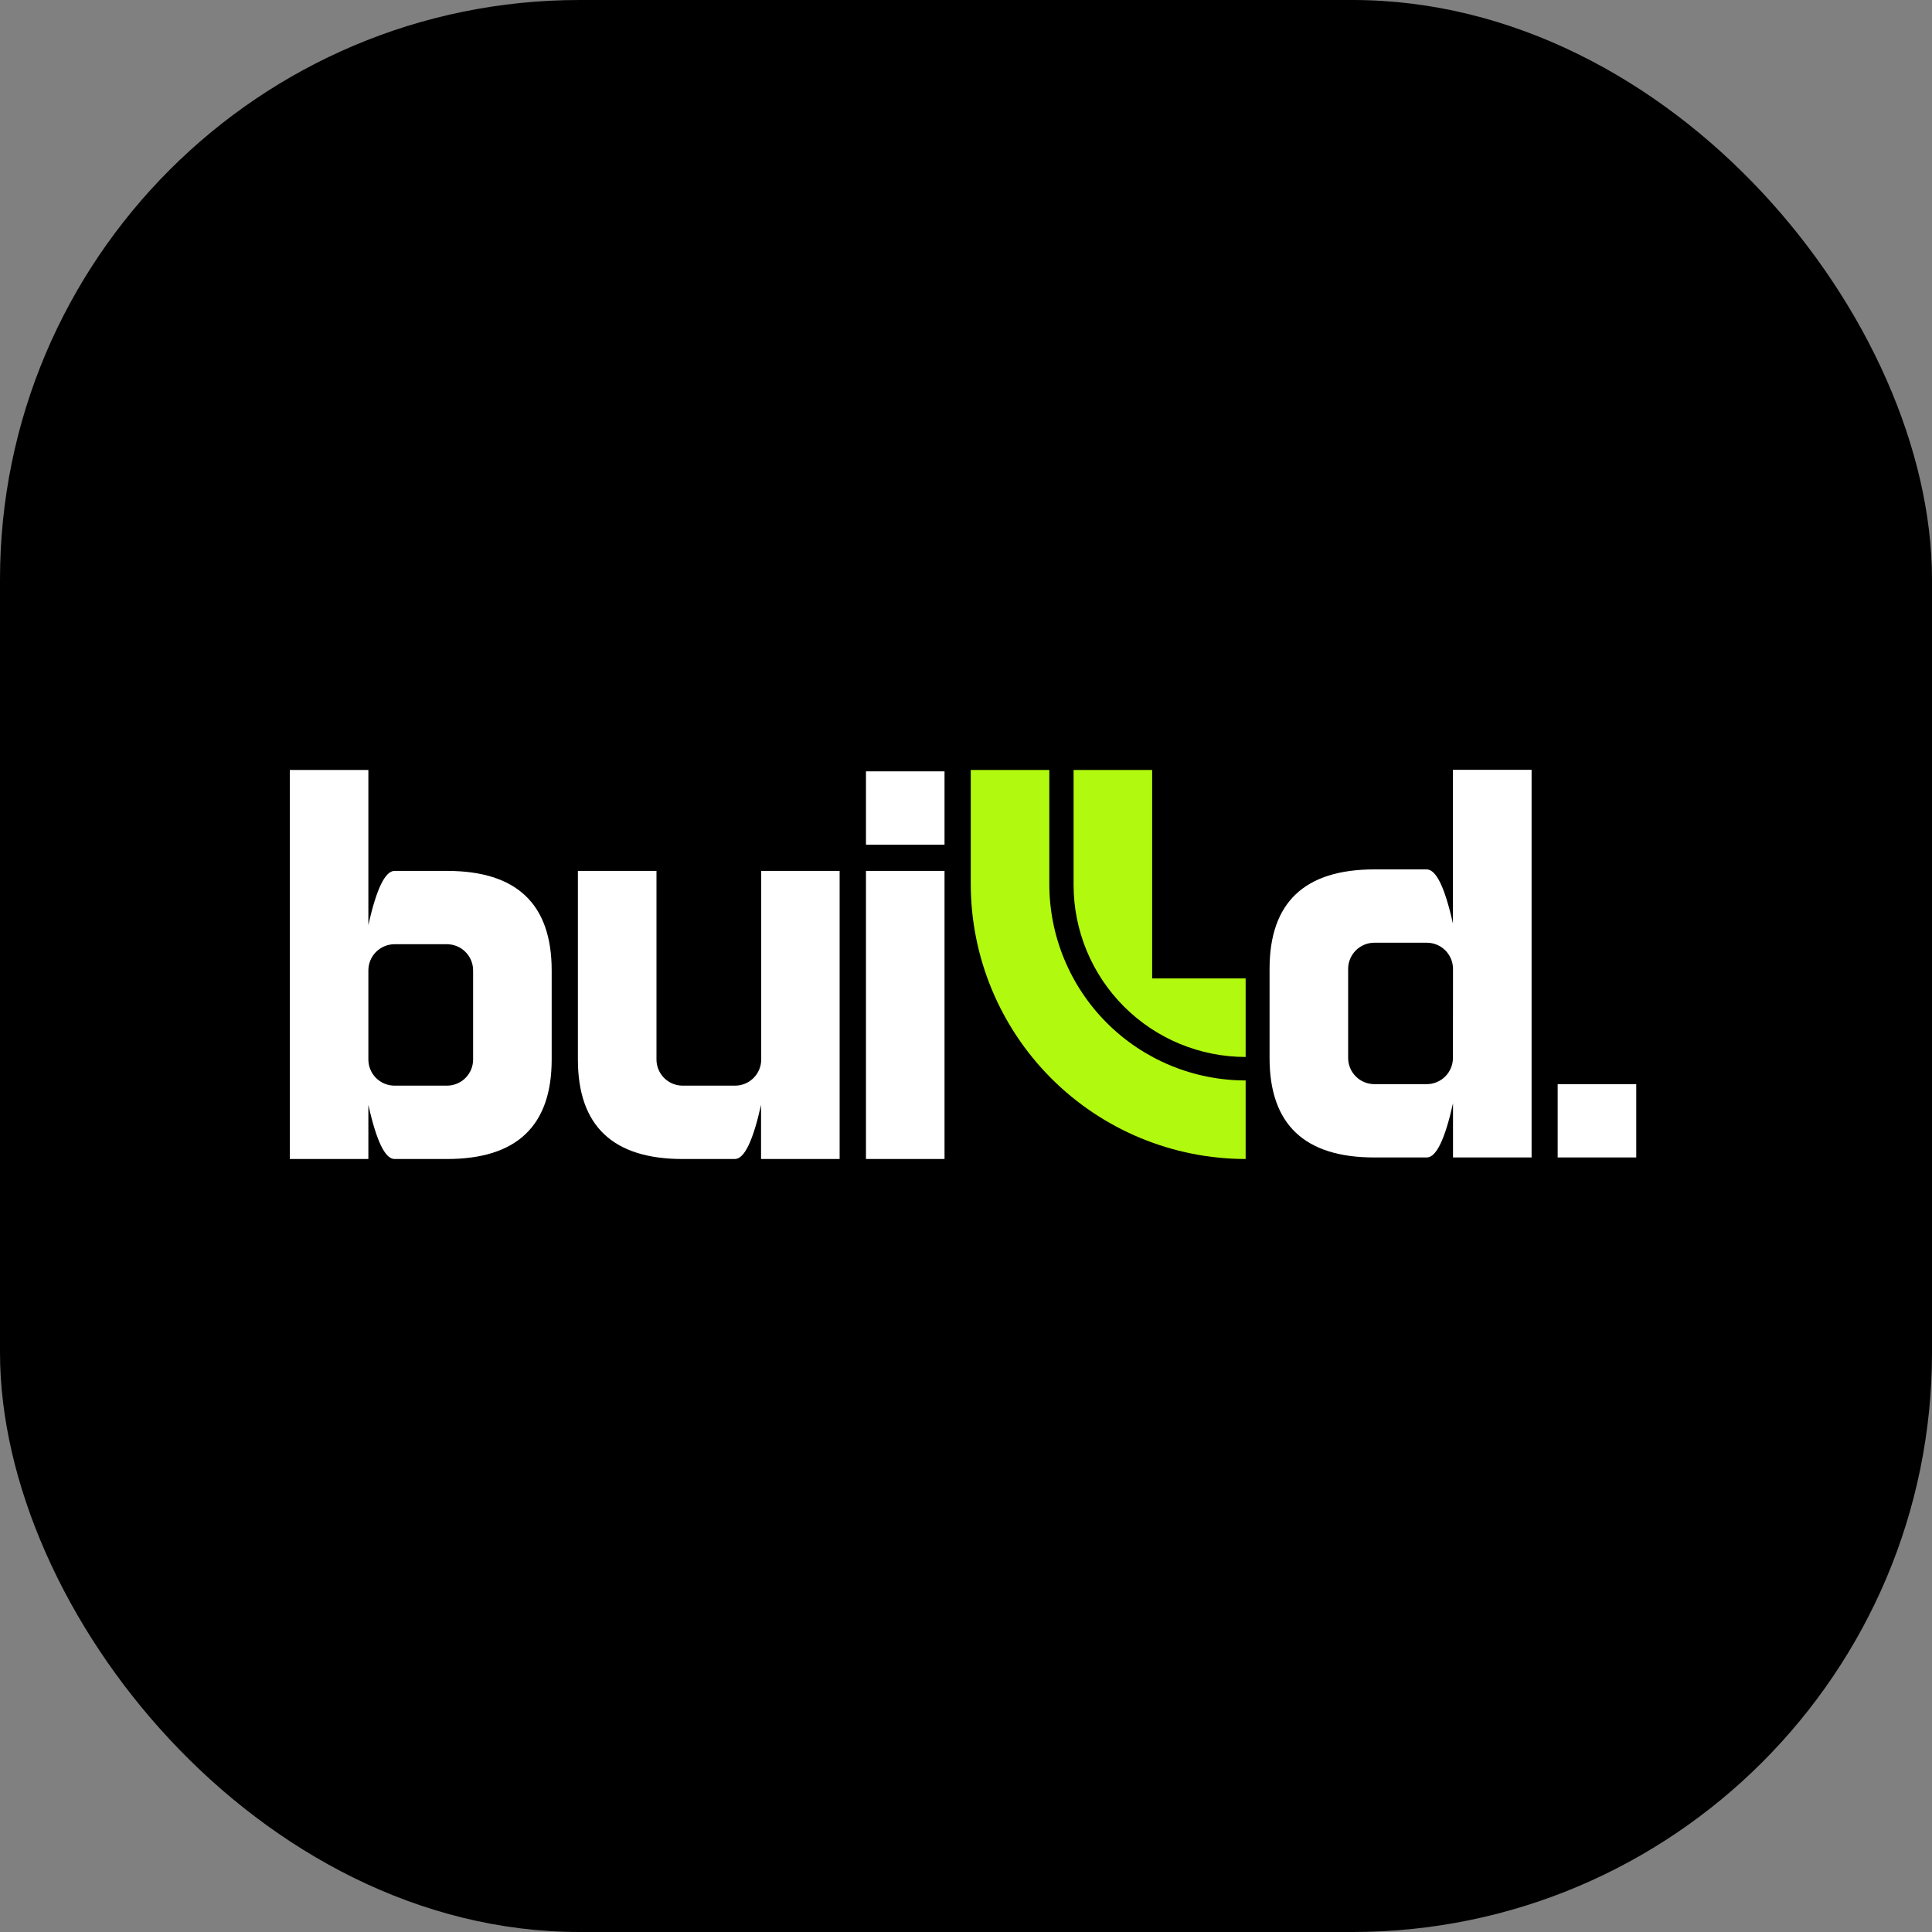 <svg xmlns="http://www.w3.org/2000/svg" version="1.1" xmlns:xlink="http://www.w3.org/1999/xlink" xmlns:svgjs="http://svgjs.dev/svgjs" width="1000" height="1000"><rect width="100%" height="100%" fill="#808080" stroke="none"/><style>
    #light-icon {
      display: inline;
    }
    #dark-icon {
      display: none;
    }

    @media (prefers-color-scheme: dark) {
      #light-icon {
        display: none;
      }
      #dark-icon {
        display: inline;
      }
    }
  </style><style class="darkreader darkreader--sync" media="screen"></style><style class="darkreader darkreader--sync" media="screen"></style><g id="light-icon"><svg xmlns="http://www.w3.org/2000/svg" version="1.1" xmlns:xlink="http://www.w3.org/1999/xlink" xmlns:svgjs="http://svgjs.dev/svgjs" width="1000" height="1000"><g clip-path="url(#SvgjsClipPath1073)"><rect width="1000" height="1000" fill="#"></rect><g transform="matrix(5.036,0,0,5.036,150,396.763)"><svg xmlns="http://www.w3.org/2000/svg" version="1.1" xmlns:xlink="http://www.w3.org/1999/xlink" xmlns:svgjs="http://svgjs.dev/svgjs" width="139" height="41"><svg width="139" height="41" viewBox="0 0 139 41" fill="none" xmlns="http://www.w3.org/2000/svg">
<path d="M16.151 10.726H10.766C9.798 10.726 8.901 12.582 8.075 16.295V0.354H0V40.337H8.075V34.768C8.898 38.481 9.795 40.337 10.766 40.337H16.151C23.328 40.337 26.916 36.927 26.916 30.107V20.956C26.916 14.136 23.328 10.726 16.151 10.726ZM18.841 30.107C18.841 30.82 18.558 31.505 18.053 32.009C17.549 32.514 16.864 32.797 16.151 32.797H10.766C10.052 32.797 9.368 32.514 8.863 32.009C8.359 31.505 8.075 30.82 8.075 30.107V20.956C8.075 20.242 8.359 19.558 8.863 19.052C9.368 18.547 10.052 18.263 10.766 18.262H16.151C16.865 18.263 17.549 18.547 18.053 19.052C18.558 19.558 18.841 20.242 18.841 20.956V30.107Z" fill="white" data-darkreader-inline-fill="" style="--darkreader-inline-fill: #181a1b;"></path>
<path d="M48.452 30.107C48.452 30.82 48.169 31.504 47.664 32.009C47.16 32.513 46.475 32.797 45.762 32.797H40.377C39.663 32.797 38.979 32.513 38.474 32.009C37.97 31.504 37.687 30.82 37.687 30.107V10.726H29.611V30.107C29.611 36.927 33.2 40.337 40.377 40.337H45.745C46.713 40.337 47.61 38.48 48.435 34.768V40.337H56.511V10.726H48.452V30.107Z" fill="white" data-darkreader-inline-fill="" style="--darkreader-inline-fill: #181a1b;"></path>
<path d="M67.293 10.726H59.218V40.337H67.293V10.726Z" fill="white" data-darkreader-inline-fill="" style="--darkreader-inline-fill: #181a1b;"></path>
<path d="M67.293 0.495H59.218V8.031H67.293V0.495Z" fill="white" data-darkreader-inline-fill="" style="--darkreader-inline-fill: #181a1b;"></path>
<path d="M69.988 0.354H78.063V12.08C78.063 17.431 80.189 22.564 83.973 26.349C87.757 30.134 92.889 32.261 98.241 32.262V40.337C90.746 40.331 83.56 37.35 78.262 32.048C72.964 26.746 69.988 19.558 69.988 12.062V0.354Z" fill="#B1F90F" data-darkreader-inline-fill="" style="--darkreader-inline-fill: #719104;"></path>
<path d="M98.241 29.85V21.774H88.632V0.354H80.557V12.161C80.557 16.852 82.42 21.35 85.736 24.667C89.052 27.985 93.55 29.849 98.241 29.85Z" fill="#B1F90F" data-darkreader-inline-fill="" style="--darkreader-inline-fill: #719104;"></path>
<path d="M119.546 16.141C118.72 12.428 117.822 10.572 116.851 10.572H111.47C104.29 10.572 100.7 13.98 100.7 20.797V29.952C100.7 36.773 104.29 40.181 111.47 40.178H116.86C117.828 40.178 118.726 38.322 119.554 34.609V40.178H127.63V0.337H119.546V16.141ZM119.546 29.952C119.545 30.666 119.26 31.351 118.755 31.855C118.25 32.359 117.565 32.643 116.851 32.643H111.47C110.757 32.643 110.072 32.359 109.567 31.855C109.061 31.351 108.777 30.666 108.776 29.952V20.797C108.777 20.084 109.061 19.399 109.567 18.895C110.072 18.39 110.757 18.107 111.47 18.107H116.86C117.574 18.107 118.258 18.39 118.764 18.895C119.269 19.399 119.553 20.084 119.554 20.797L119.546 29.952Z" fill="white" data-darkreader-inline-fill="" style="--darkreader-inline-fill: #181a1b;"></path>
<path d="M138.387 32.643H130.311V40.178H138.387V32.643Z" fill="white" data-darkreader-inline-fill="" style="--darkreader-inline-fill: #181a1b;"></path>
</svg></svg></g></g><defs><clipPath id="SvgjsClipPath1073"><rect width="1000" height="1000" x="0" y="0" rx="300" ry="300"></rect></clipPath></defs></svg></g><g id="dark-icon"><svg xmlns="http://www.w3.org/2000/svg" version="1.1" xmlns:xlink="http://www.w3.org/1999/xlink" xmlns:svgjs="http://svgjs.dev/svgjs" width="1000" height="1000"><g><g transform="matrix(7.194,0,0,7.194,0,352.518)"><svg xmlns="http://www.w3.org/2000/svg" version="1.1" xmlns:xlink="http://www.w3.org/1999/xlink" xmlns:svgjs="http://svgjs.dev/svgjs" width="139" height="41"><svg width="139" height="41" viewBox="0 0 139 41" fill="none" xmlns="http://www.w3.org/2000/svg">
<path d="M16.151 10.726H10.766C9.798 10.726 8.901 12.582 8.075 16.295V0.354H0V40.337H8.075V34.768C8.898 38.481 9.795 40.337 10.766 40.337H16.151C23.328 40.337 26.916 36.927 26.916 30.107V20.956C26.916 14.136 23.328 10.726 16.151 10.726ZM18.841 30.107C18.841 30.82 18.558 31.505 18.053 32.009C17.549 32.514 16.864 32.797 16.151 32.797H10.766C10.052 32.797 9.368 32.514 8.863 32.009C8.359 31.505 8.075 30.82 8.075 30.107V20.956C8.075 20.242 8.359 19.558 8.863 19.052C9.368 18.547 10.052 18.263 10.766 18.262H16.151C16.865 18.263 17.549 18.547 18.053 19.052C18.558 19.558 18.841 20.242 18.841 20.956V30.107Z" fill="white" data-darkreader-inline-fill="" style="--darkreader-inline-fill: #181a1b;"></path>
<path d="M48.452 30.107C48.452 30.82 48.169 31.504 47.664 32.009C47.16 32.513 46.475 32.797 45.762 32.797H40.377C39.663 32.797 38.979 32.513 38.474 32.009C37.97 31.504 37.687 30.82 37.687 30.107V10.726H29.611V30.107C29.611 36.927 33.2 40.337 40.377 40.337H45.745C46.713 40.337 47.61 38.48 48.435 34.768V40.337H56.511V10.726H48.452V30.107Z" fill="white" data-darkreader-inline-fill="" style="--darkreader-inline-fill: #181a1b;"></path>
<path d="M67.293 10.726H59.218V40.337H67.293V10.726Z" fill="white" data-darkreader-inline-fill="" style="--darkreader-inline-fill: #181a1b;"></path>
<path d="M67.293 0.495H59.218V8.031H67.293V0.495Z" fill="white" data-darkreader-inline-fill="" style="--darkreader-inline-fill: #181a1b;"></path>
<path d="M69.988 0.354H78.063V12.08C78.063 17.431 80.189 22.564 83.973 26.349C87.757 30.134 92.889 32.261 98.241 32.262V40.337C90.746 40.331 83.56 37.35 78.262 32.048C72.964 26.746 69.988 19.558 69.988 12.062V0.354Z" fill="#B1F90F" data-darkreader-inline-fill="" style="--darkreader-inline-fill: #719104;"></path>
<path d="M98.241 29.85V21.774H88.632V0.354H80.557V12.161C80.557 16.852 82.42 21.35 85.736 24.667C89.052 27.985 93.55 29.849 98.241 29.85Z" fill="#B1F90F" data-darkreader-inline-fill="" style="--darkreader-inline-fill: #719104;"></path>
<path d="M119.546 16.141C118.72 12.428 117.822 10.572 116.851 10.572H111.47C104.29 10.572 100.7 13.98 100.7 20.797V29.952C100.7 36.773 104.29 40.181 111.47 40.178H116.86C117.828 40.178 118.726 38.322 119.554 34.609V40.178H127.63V0.337H119.546V16.141ZM119.546 29.952C119.545 30.666 119.26 31.351 118.755 31.855C118.25 32.359 117.565 32.643 116.851 32.643H111.47C110.757 32.643 110.072 32.359 109.567 31.855C109.061 31.351 108.777 30.666 108.776 29.952V20.797C108.777 20.084 109.061 19.399 109.567 18.895C110.072 18.39 110.757 18.107 111.47 18.107H116.86C117.574 18.107 118.258 18.39 118.764 18.895C119.269 19.399 119.553 20.084 119.554 20.797L119.546 29.952Z" fill="white" data-darkreader-inline-fill="" style="--darkreader-inline-fill: #181a1b;"></path>
<path d="M138.387 32.643H130.311V40.178H138.387V32.643Z" fill="white" data-darkreader-inline-fill="" style="--darkreader-inline-fill: #181a1b;"></path>
</svg></svg></g></g></svg></g></svg>